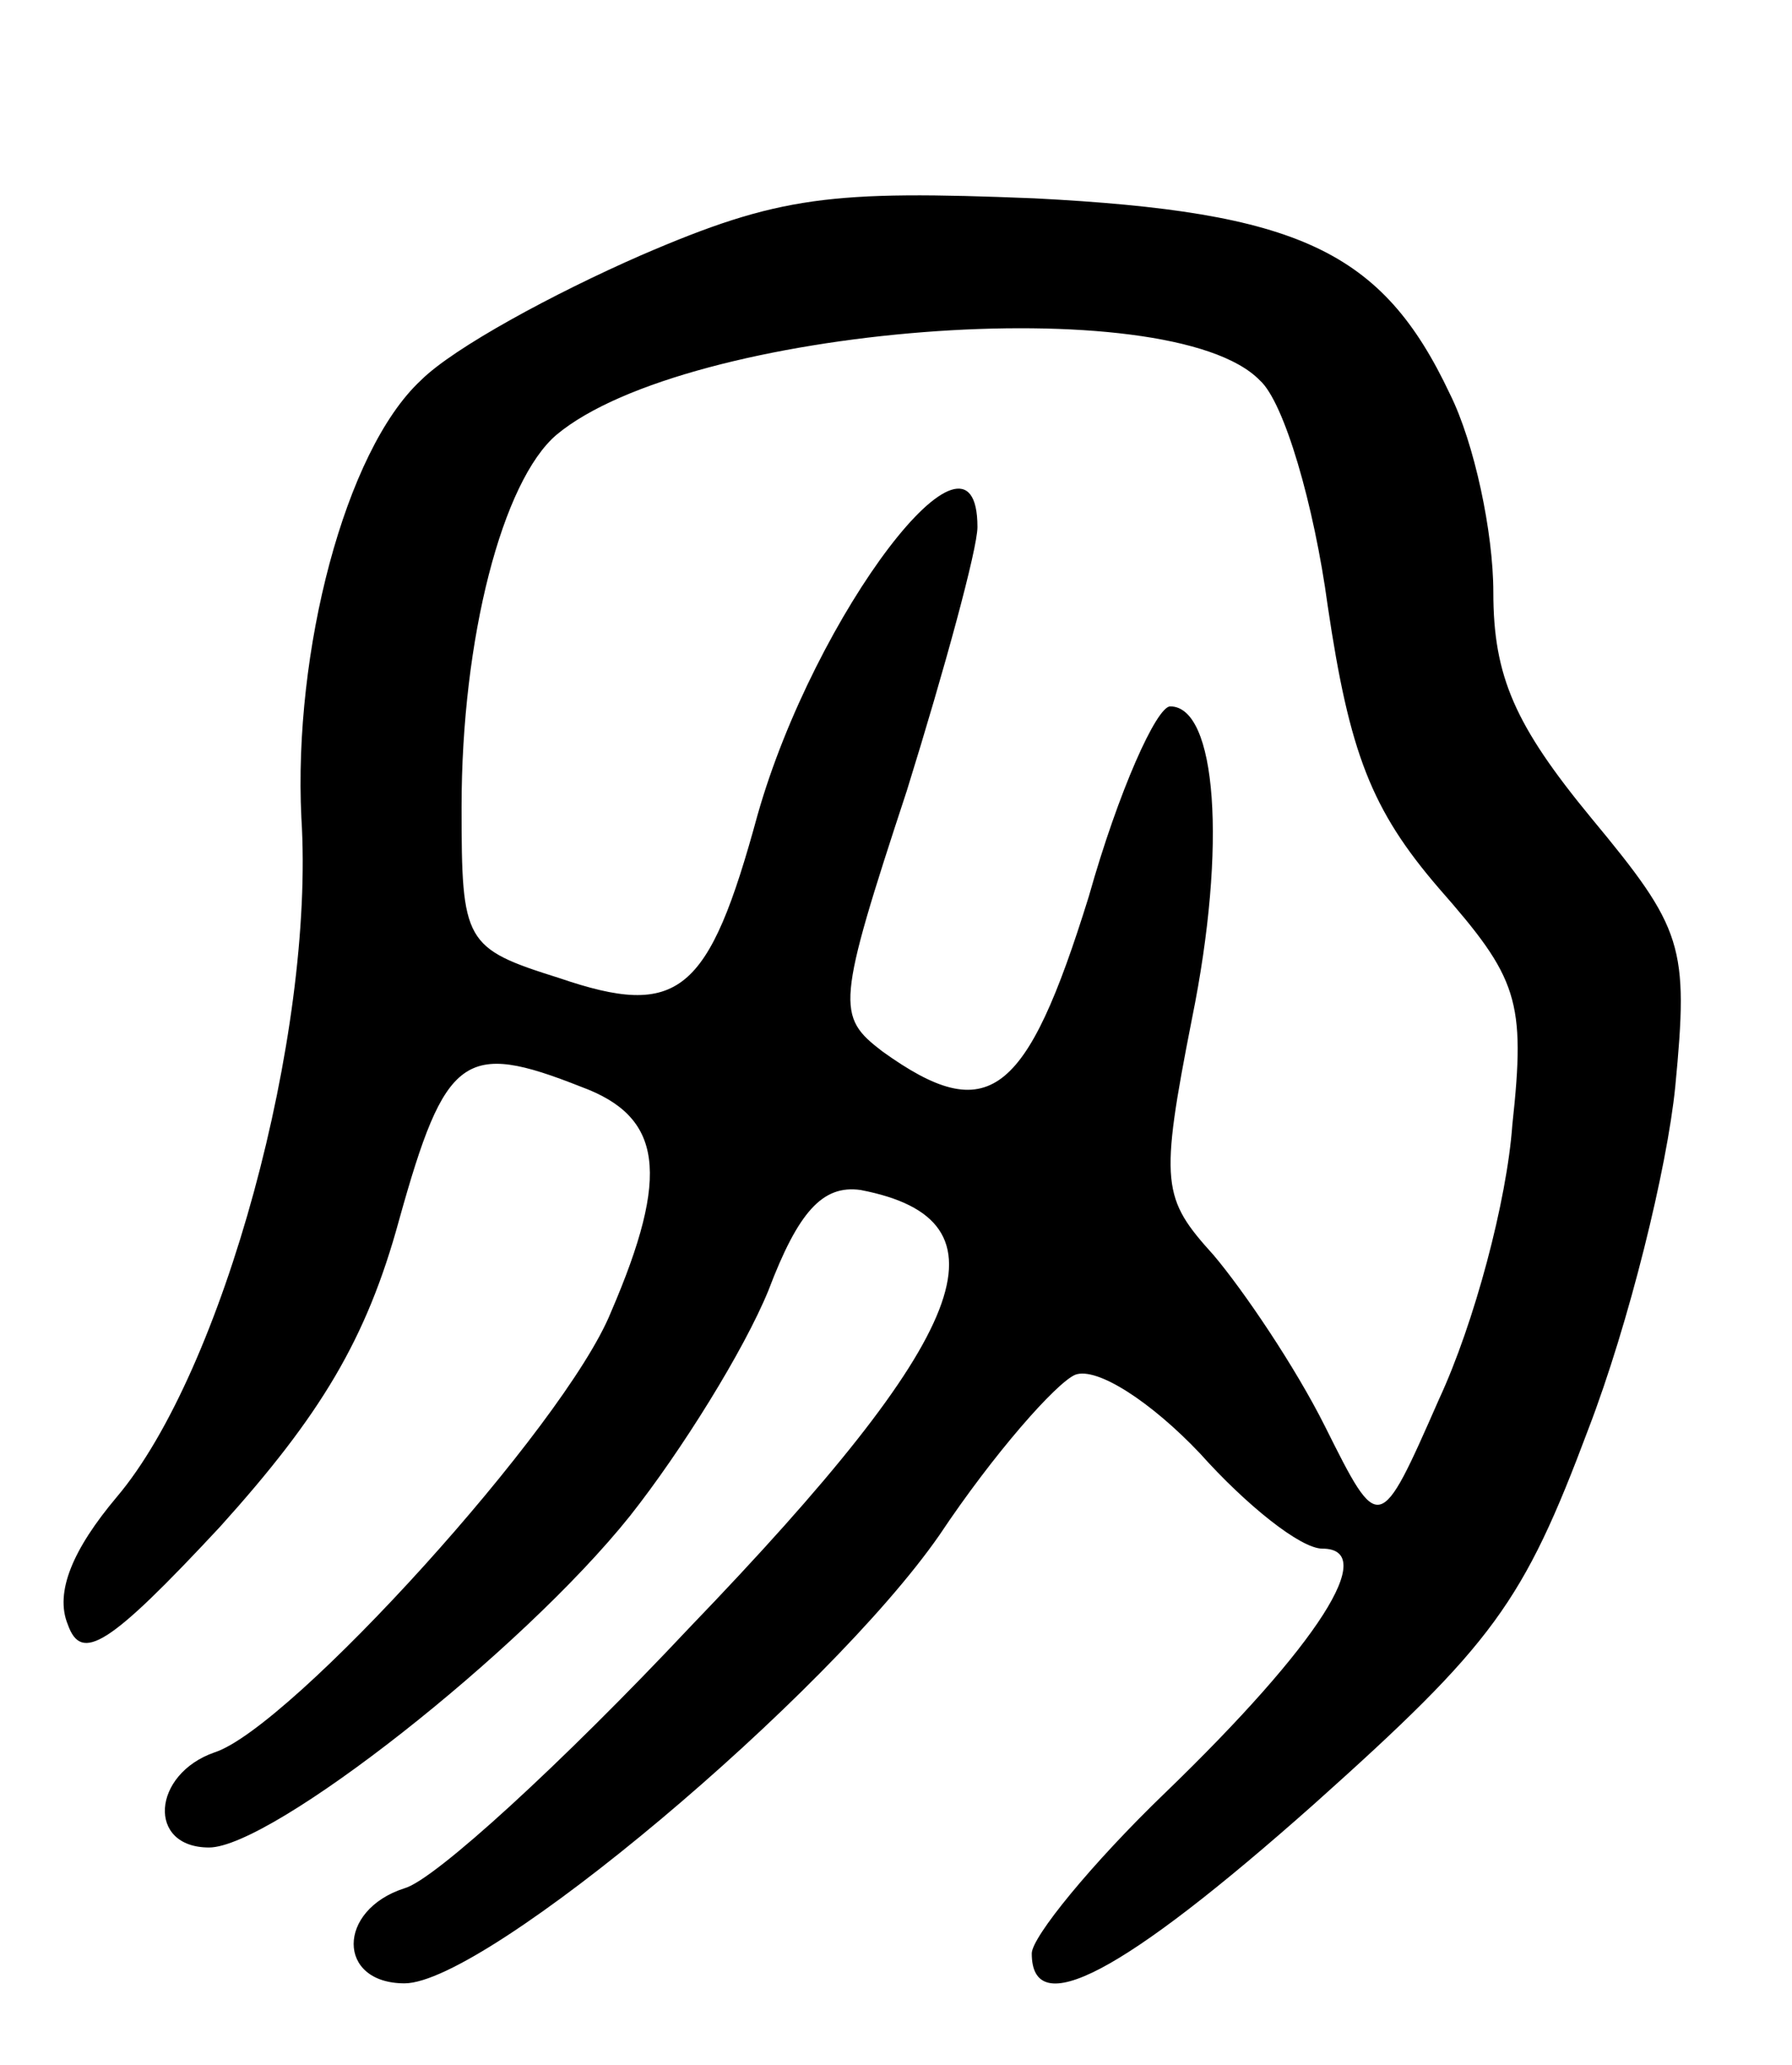 <svg version="1.0" xmlns="http://www.w3.org/2000/svg"
 width="66pt" height="76pt" viewBox="0 0 66 76"
 preserveAspectRatio="xMidYMid meet">
<g transform="translate(0,76) scale(0.1,-0.1)"
fill="#000000" stroke="none">
<path d="M236 666 c-32 -14 -69 -34 -81 -46 -28 -26 -47 -100 -44 -161 5 -80
-29 -204 -68 -250 -16 -19 -23 -35 -18 -47 5 -14 15 -8 56 36 37 41 54 69 66
113 17 61 24 66 67 49 30 -11 33 -32 11 -83 -17 -42 -118 -153 -146 -162 -23
-8 -25 -35 -2 -35 23 0 115 72 155 122 19 24 42 61 51 83 11 29 20 39 34 37
57 -11 41 -53 -63 -161 -47 -50 -94 -93 -105 -96 -25 -8 -25 -35 0 -35 30 0
156 106 197 165 20 30 43 56 50 59 8 3 28 -10 46 -29 17 -19 37 -35 45 -35 21
0 -1 -35 -58 -90 -27 -26 -49 -53 -49 -59 0 -25 33 -8 104 55 66 59 77 74 101
138 15 39 29 96 32 126 5 52 3 58 -31 99 -28 34 -36 52 -36 83 0 22 -7 55 -16
73 -25 53 -56 67 -153 72 -75 3 -94 1 -145 -21z m228 -46 c9 -8 20 -46 25 -83
8 -54 16 -75 41 -104 29 -33 32 -41 27 -87 -2 -28 -14 -73 -27 -101 -22 -50
-22 -50 -42 -10 -11 22 -30 50 -41 63 -19 21 -20 26 -8 87 13 64 9 115 -8 115
-5 0 -19 -31 -30 -70 -23 -74 -37 -85 -76 -57 -17 13 -17 17 9 96 14 45 26 89
26 97 0 47 -60 -32 -81 -106 -18 -66 -29 -75 -73 -60 -35 11 -36 13 -36 63 0
62 15 120 35 137 48 40 226 54 259 20z"/>
</g>
</svg>
